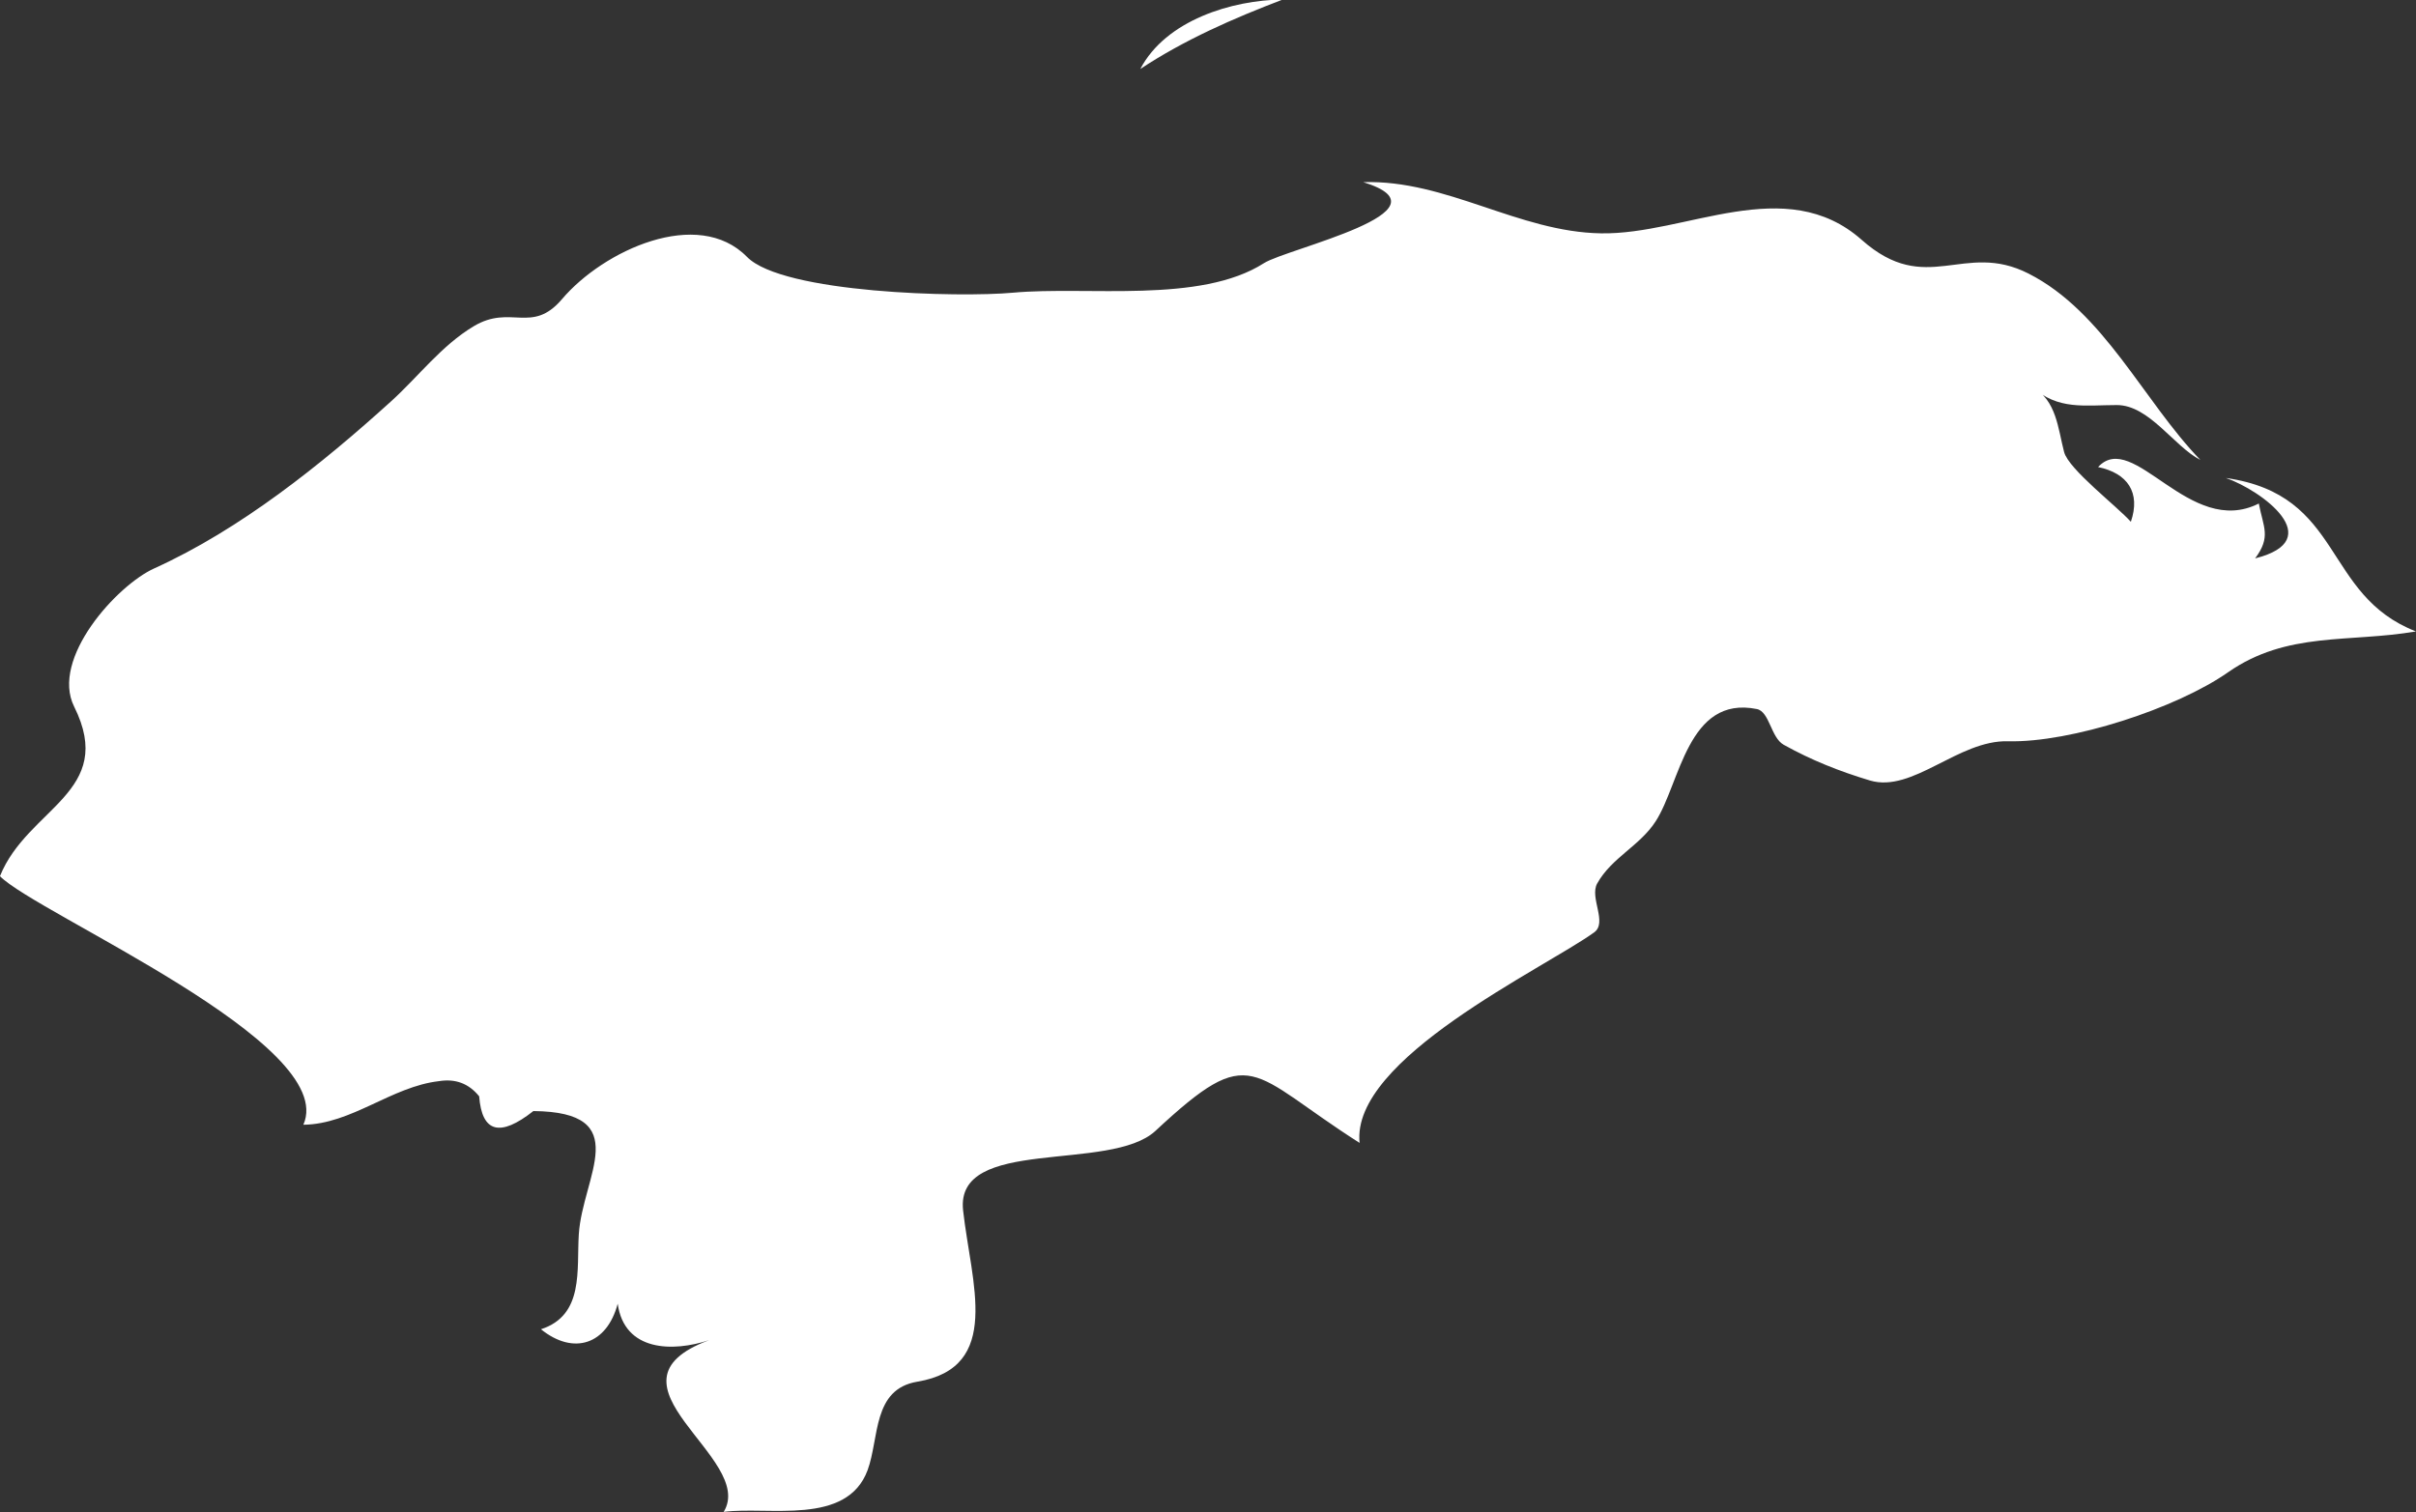<?xml version="1.0" encoding="UTF-8" standalone="no"?>
<!-- Created with Inkscape (http://www.inkscape.org/) -->

<svg
   xmlns:dc="http://purl.org/dc/elements/1.1/"
   xmlns:cc="http://creativecommons.org/ns#"
   xmlns:rdf="http://www.w3.org/1999/02/22-rdf-syntax-ns#"
   xmlns:svg="http://www.w3.org/2000/svg"
   xmlns="http://www.w3.org/2000/svg"
   xmlns:sodipodi="http://sodipodi.sourceforge.net/DTD/sodipodi-0.dtd"
   xmlns:inkscape="http://www.inkscape.org/namespaces/inkscape"
   width="555.6mm"
   height="347.9mm"
   viewBox="0 0 555.6 347.9"
   version="1.1"
   id="svg7070"
   inkscape:version="0.92.4 (5da689c313, 2019-01-14)"
   sodipodi:docname="honduras.svg">
  <rect x="0" y="0" width="555.6" height="347.9" fill="#333333" stroke="none"/>
  <defs
     id="defs7064" />
  <sodipodi:namedview
     id="base"
     pagecolor="#ffffff"
     bordercolor="#666666"
     borderopacity="1.0"
     inkscape:pageopacity="0.0"
     inkscape:pageshadow="2"
     inkscape:zoom="1.4"
     inkscape:cx="-91.272487"
     inkscape:cy="-145.01507"
     inkscape:document-units="mm"
     inkscape:current-layer="layer1"
     showgrid="false"
     inkscape:window-width="958"
     inkscape:window-height="1008"
     inkscape:window-x="-7"
     inkscape:window-y="0"
     inkscape:window-maximized="0" />
  <g
     inkscape:label="Layer 1"
     inkscape:groupmode="layer"
     id="layer1"
     transform="translate(-155.062,281.099)">
    <g
       transform="matrix(26.46,0,0,26.458,1097.423,-10746.198)"
       id="hn"
       style="fill:#ffffff">
      <path
         style="fill:#ffffff"
         inkscape:connector-curvature="0"
         d="m -35.615,403.154 c 0.239,-0.595 1.016,-0.729 0.645,-1.474 -0.208,-0.417 0.372,-1.056 0.696,-1.202 0.747,-0.338 1.453,-0.904 2.059,-1.453 0.238,-0.216 0.438,-0.485 0.717,-0.652 0.323,-0.194 0.505,0.072 0.767,-0.235 0.36,-0.425 1.182,-0.804 1.609,-0.368 0.311,0.317 1.85,0.354 2.312,0.311 0.645,-0.059 1.627,0.098 2.181,-0.257 0.199,-0.127 1.673,-0.453 0.863,-0.704 0.724,-0.022 1.347,0.433 2.065,0.445 0.741,0.013 1.604,-0.53 2.267,0.057 0.564,0.5 0.885,0.005 1.45,0.293 0.657,0.334 0.998,1.108 1.493,1.62 -0.229,-0.117 -0.444,-0.477 -0.726,-0.477 -0.274,0 -0.514,0.047 -0.735,-0.159 0.212,0.119 0.223,0.363 0.277,0.568 0.04,0.15 0.458,0.469 0.58,0.606 0.087,-0.255 -0.029,-0.423 -0.285,-0.476 0.308,-0.333 0.795,0.622 1.397,0.317 0.04,0.209 0.108,0.289 -0.032,0.477 0.641,-0.161 0.056,-0.591 -0.254,-0.699 1.03,0.146 0.836,1.017 1.652,1.334 -0.581,0.1 -1.12,-0.003 -1.633,0.355 -0.448,0.314 -1.367,0.614 -1.912,0.6 -0.433,-0.012 -0.829,0.452 -1.201,0.341 -0.263,-0.079 -0.51,-0.177 -0.75,-0.311 -0.111,-0.063 -0.122,-0.287 -0.232,-0.31 -0.604,-0.122 -0.666,0.646 -0.88,0.976 -0.138,0.214 -0.382,0.315 -0.508,0.54 -0.069,0.124 0.092,0.34 -0.027,0.426 -0.444,0.319 -2.116,1.1 -2.038,1.83 -0.965,-0.614 -0.929,-0.892 -1.774,-0.105 -0.393,0.366 -1.745,0.043 -1.672,0.693 0.07,0.63 0.344,1.364 -0.398,1.488 -0.391,0.065 -0.329,0.487 -0.432,0.769 -0.18,0.487 -0.861,0.312 -1.251,0.363 0.288,-0.468 -1.145,-1.114 -0.127,-1.493 -0.314,0.104 -0.736,0.1 -0.794,-0.317 -0.093,0.353 -0.382,0.452 -0.667,0.222 0.377,-0.122 0.309,-0.517 0.329,-0.826 0.032,-0.502 0.49,-1.063 -0.395,-1.071 -0.29,0.229 -0.447,0.187 -0.471,-0.128 -0.09,-0.112 -0.207,-0.155 -0.349,-0.132 -0.413,0.047 -0.761,0.375 -1.179,0.379 0.314,-0.707 -2.316,-1.834 -2.637,-2.161 z"
         id="path5978" />
      <path
         style="fill:#ffffff"
         inkscape:connector-curvature="0"
         d="m -25.704,396.136 c 0.384,-0.254 0.809,-0.44 1.239,-0.604 -0.446,0.005 -1.017,0.181 -1.239,0.604 z"
         id="path6082" />
    </g>
  </g>
</svg>
